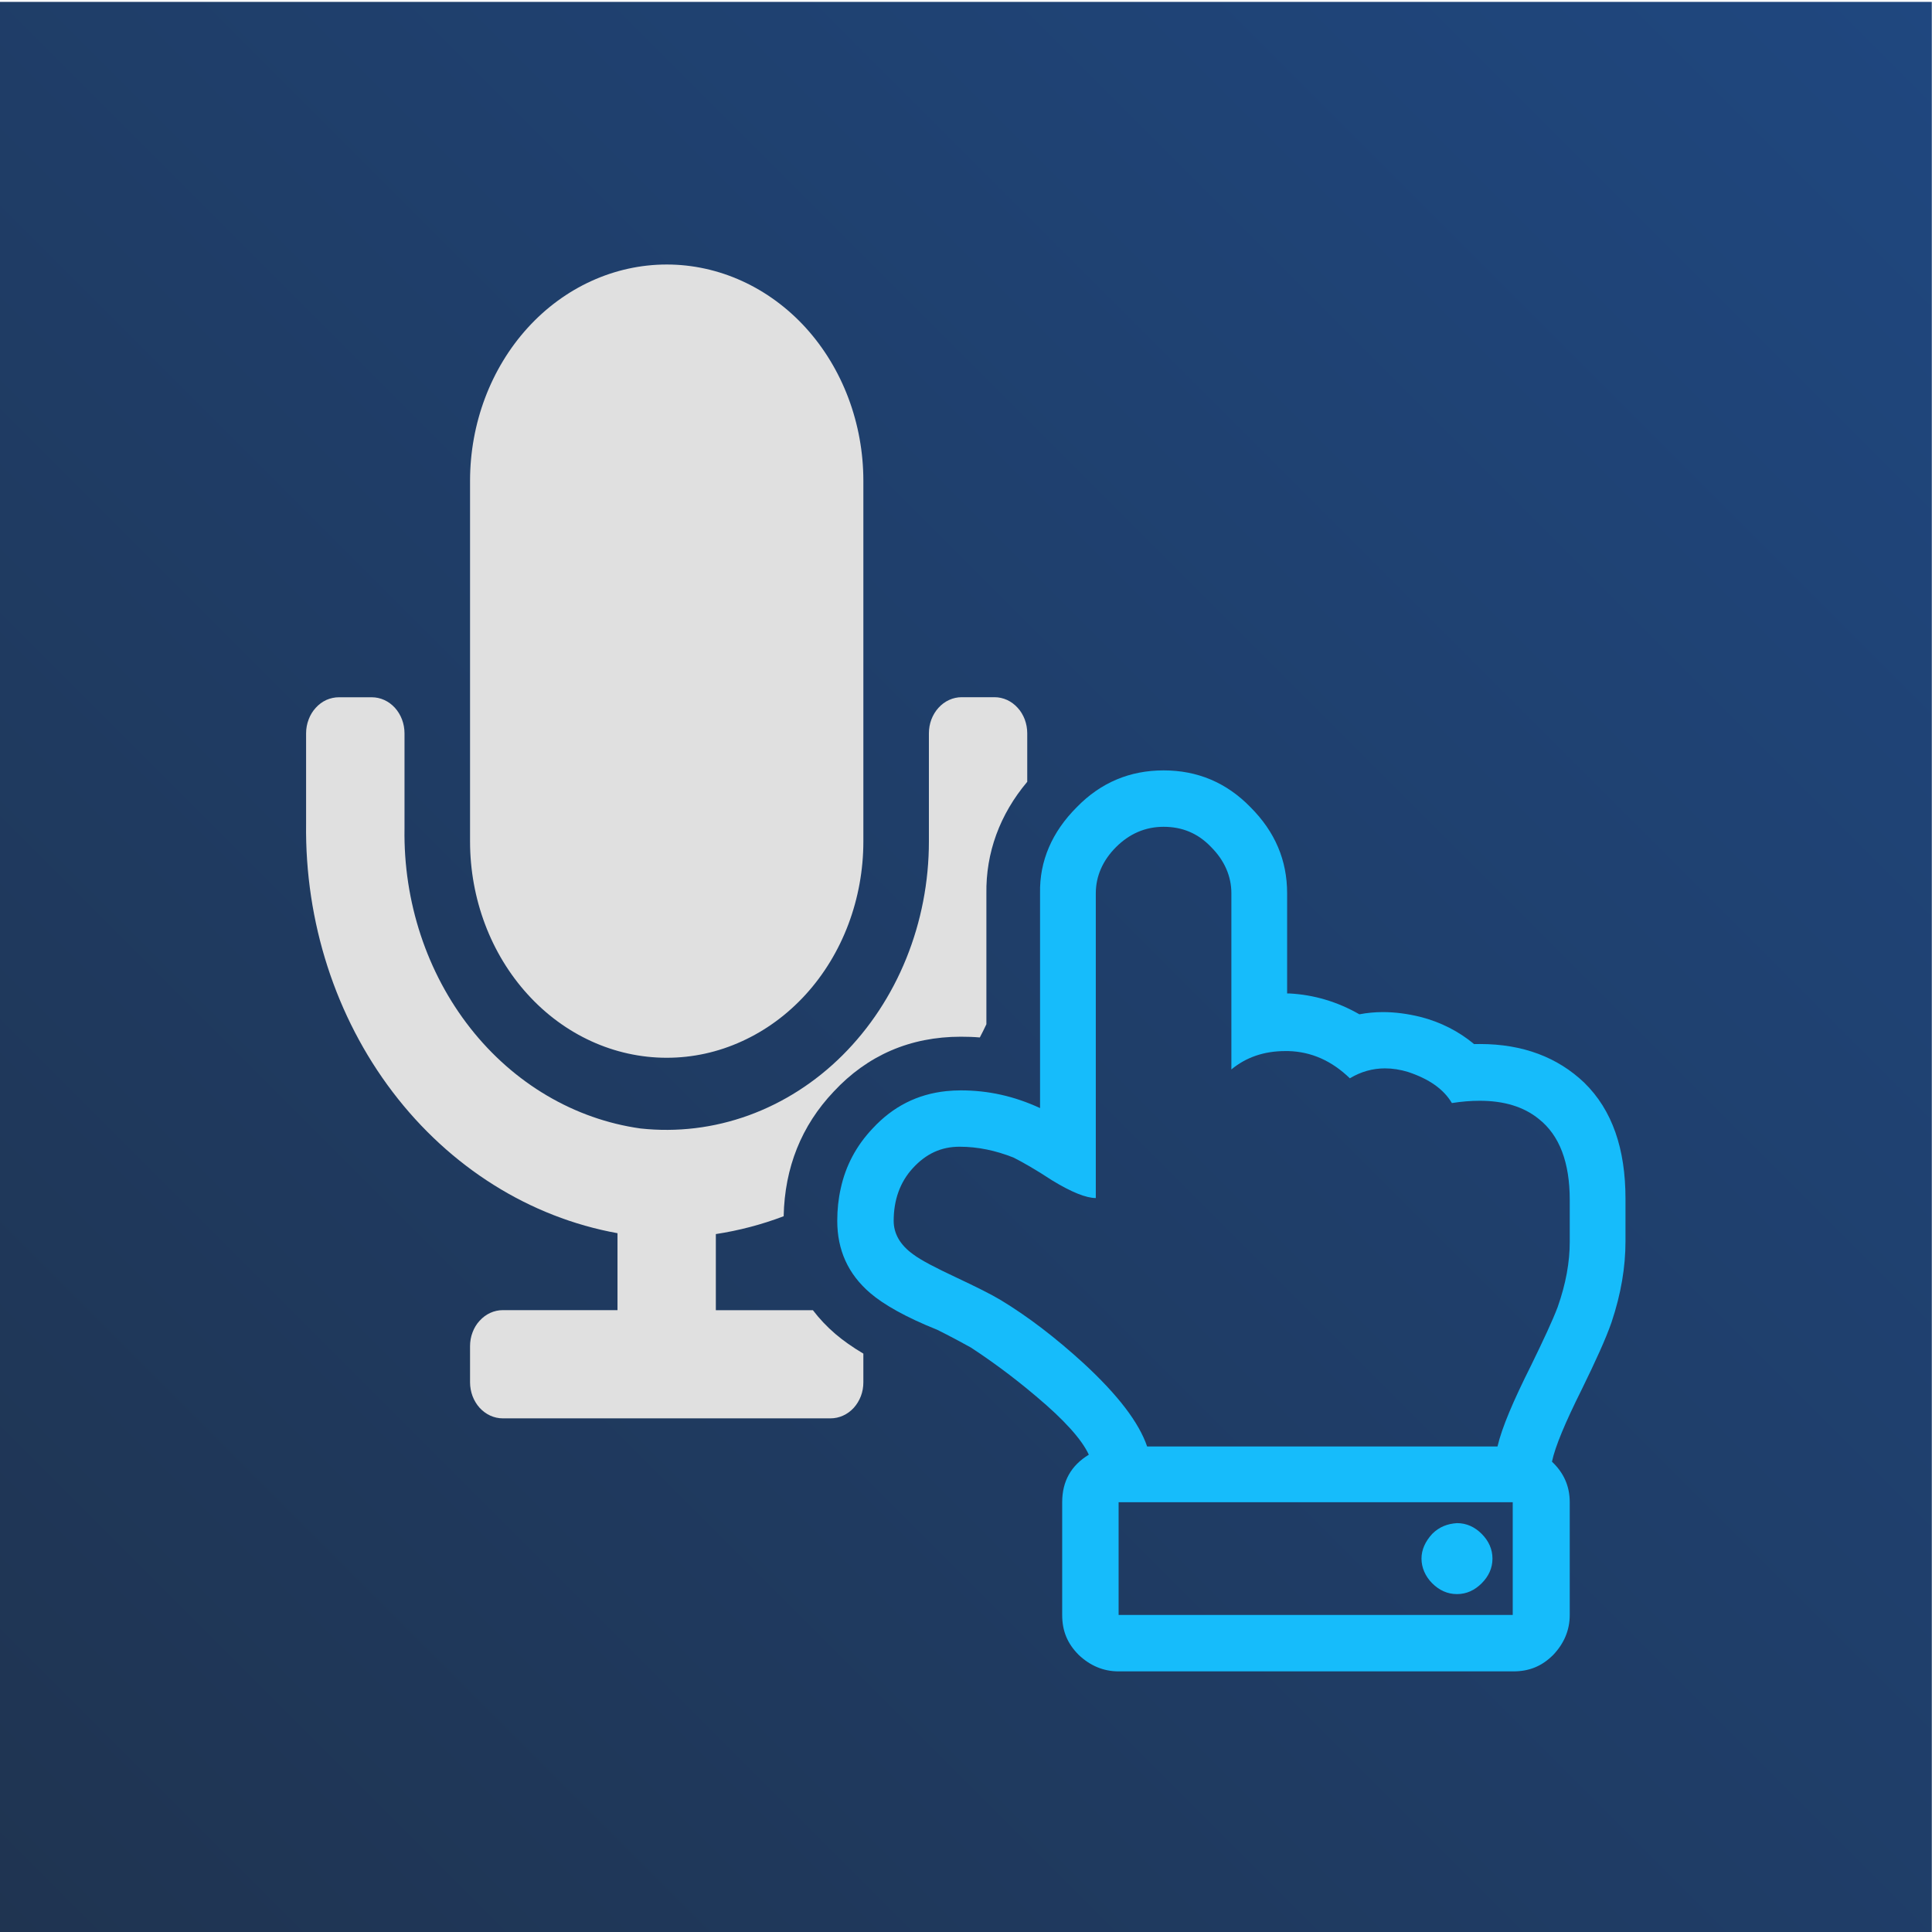 <?xml version="1.0" encoding="UTF-8"?><svg id="Ebene_1" xmlns="http://www.w3.org/2000/svg" xmlns:xlink="http://www.w3.org/1999/xlink" viewBox="0 0 288 288"><defs><style>.cls-1{fill:#e0e0e0;}.cls-2{fill:#16bcfb;}.cls-3{fill:url(#Unbenannter_Verlauf_68);}</style><linearGradient id="Unbenannter_Verlauf_68" x1="-.03" y1="288.28" x2="287.97" y2=".28" gradientUnits="userSpaceOnUse"><stop offset="0" stop-color="#1f3451"/><stop offset="1" stop-color="#1f477f"/></linearGradient></defs><rect class="cls-3" x="-.03" y=".28" width="288" height="288"/><path class="cls-1" d="M120.12,48.87c-5.5-6.04-12.96-9.44-20.73-9.44s-15.24,3.4-20.73,9.44c-5.5,6.05-8.59,14.26-8.59,22.81v53.75c0,8.55,3.09,16.76,8.59,22.8,5.49,6.05,12.95,9.45,20.73,9.45,3.85,0,7.66-.83,11.21-2.46,3.56-1.62,6.79-3.99,9.52-6.99,2.72-2.99,4.88-6.55,6.35-10.46,1.47-3.91,2.23-8.11,2.23-12.34v-53.75c0-8.55-3.09-16.76-8.58-22.81ZM152.76,107.25c-.25-.65-.6-1.25-1.06-1.74-.45-.5-.99-.9-1.58-1.17-.6-.27-1.23-.41-1.87-.41h-4.89c-.65,0-1.28.14-1.87.41-.6.27-1.14.67-1.59,1.17-.45.49-.81,1.09-1.06,1.74-.24.65-.37,1.35-.37,2.06v16.12c0,6.01-1.15,11.95-3.37,17.44-2.22,5.49-5.46,10.4-9.51,14.44-4.05,4.03-8.82,7.08-14,8.96-5.19,1.88-10.68,2.54-16.11,1.95-9.84-1.38-18.87-6.7-25.36-14.95s-9.99-18.84-9.82-29.75v-14.21c0-1.43-.52-2.79-1.43-3.8-.92-1.01-2.16-1.57-3.46-1.57h-4.89c-.64,0-1.27.14-1.87.4-.59.27-1.13.67-1.58,1.17-.46.5-.82,1.09-1.06,1.74-.25.65-.38,1.35-.38,2.06v13.48c-.19,14.61,4.39,28.8,12.91,40,8.52,11.2,20.41,18.67,33.51,21.04v11.47h-17.1c-.64,0-1.28.14-1.87.41-.59.27-1.13.67-1.58,1.17-.46.49-.82,1.09-1.06,1.74-.25.65-.37,1.35-.37,2.06v5.38c0,.7.13,1.4.37,2.05.25.66.61,1.25,1.06,1.75.45.49.99.89,1.58,1.16.59.27,1.23.41,1.87.41h48.86c.64,0,1.28-.14,1.87-.41.6-.27,1.13-.66,1.59-1.16.45-.5.81-1.09,1.06-1.74.25-.66.37-1.35.37-2.06v-4.28c-1.62-.96-3.01-1.94-4.18-2.94-1.27-1.09-2.38-2.27-3.34-3.53h-14.47v-11.35c3.47-.53,6.85-1.42,10.11-2.66.15-7.26,2.65-13.5,7.45-18.57,5.05-5.43,11.43-8.19,18.96-8.19.95,0,1.9.03,2.83.11.34-.65.67-1.3.98-1.97v-19.45c-.1-6.11,2-11.83,6.09-16.69v-7.23c0-.71-.13-1.41-.37-2.06Z"/><path class="cls-2" d="M236.17,161.4c-3.97-3.79-9.16-5.77-15.55-5.77-.29,0-.59,0-.88.01-2.27-1.89-5.01-3.3-8.03-4.06-1.89-.46-3.74-.71-5.56-.71-1.18,0-2.35.11-3.51.33-3.3-1.89-6.8-2.92-10.48-3.11h-.29v-14.93c0-4.91-1.79-9.16-5.47-12.84-3.59-3.69-7.94-5.48-12.94-5.48s-9.35,1.79-12.94,5.48c-3.69,3.68-5.58,8.03-5.48,12.84v32.02c-3.87-1.79-7.75-2.64-11.81-2.64-.74,0-1.45.04-2.15.11-4.33.45-7.97,2.3-10.98,5.55-2.46,2.59-4.04,5.59-4.77,8.95-.35,1.54-.52,3.15-.52,4.84,0,4.35,1.61,7.94,4.92,10.77,1.98,1.7,5.28,3.59,10.01,5.48,2.45,1.23,4.15,2.17,5,2.64,2.74,1.8,6.05,4.16,9.73,7.28,4.16,3.49,6.8,6.42,7.84,8.69-2.64,1.6-3.97,3.96-3.97,7.08v16.81c0,2.36.76,4.25,2.46,5.95,1.7,1.61,3.68,2.46,5.95,2.46h58.84c2.36,0,4.25-.76,5.95-2.46,1.61-1.7,2.46-3.68,2.46-5.95v-16.81c0-2.46-.95-4.44-2.65-6.04.48-2.27,1.99-5.86,4.44-10.77,2.08-4.25,3.59-7.56,4.44-10.01,1.42-4.25,2.08-8.22,2.08-12.09v-6.33c0-7.46-1.98-13.22-6.14-17.29ZM225.5,240.74h-58.75v-16.81h58.75v16.81ZM234,185.11c0,3.02-.57,6.24-1.8,9.73-.75,1.98-2.07,4.82-3.96,8.69-2.65,5.29-4.35,9.26-5.01,12.09h-52.23c-1.23-3.59-4.34-7.65-9.44-12.37-4.25-3.88-8.32-6.99-12.38-9.45-1.41-.85-3.68-1.98-6.7-3.4-3.03-1.42-5.2-2.55-6.33-3.4-1.99-1.42-2.93-3.12-2.93-5.01,0-3.11.94-5.76,2.83-7.83,1.99-2.18,4.25-3.22,6.99-3.22s5.39.57,8.03,1.61c1.32.66,3.31,1.79,5.76,3.4,2.93,1.79,5.1,2.64,6.52,2.64v-45.43c0-2.55,1.04-4.91,3.02-6.89,1.99-1.98,4.35-3.02,7.09-3.02s5.1.94,7.08,3.02c1.98,1.98,3.02,4.34,3.02,6.89v26.26c2.17-1.8,4.85-2.74,8.04-2.74h.46c3.4.1,6.43,1.42,9.16,4.06,1.65-.99,3.4-1.48,5.24-1.48,1.12,0,2.27.18,3.45.54,3.12,1.04,5.29,2.55,6.52,4.63,1.47-.23,2.84-.34,4.14-.34,3.63,0,6.57.89,8.8,2.7,3.12,2.45,4.63,6.52,4.63,12.09v6.23ZM217.19,237.63c1.41,0,2.64-.57,3.68-1.61s1.61-2.27,1.61-3.68-.57-2.65-1.61-3.69-2.27-1.6-3.68-1.6c-1.42.09-2.65.56-3.69,1.6-1.04,1.14-1.6,2.36-1.6,3.69s.56,2.64,1.6,3.68,2.27,1.61,3.69,1.61Z"/></svg>
